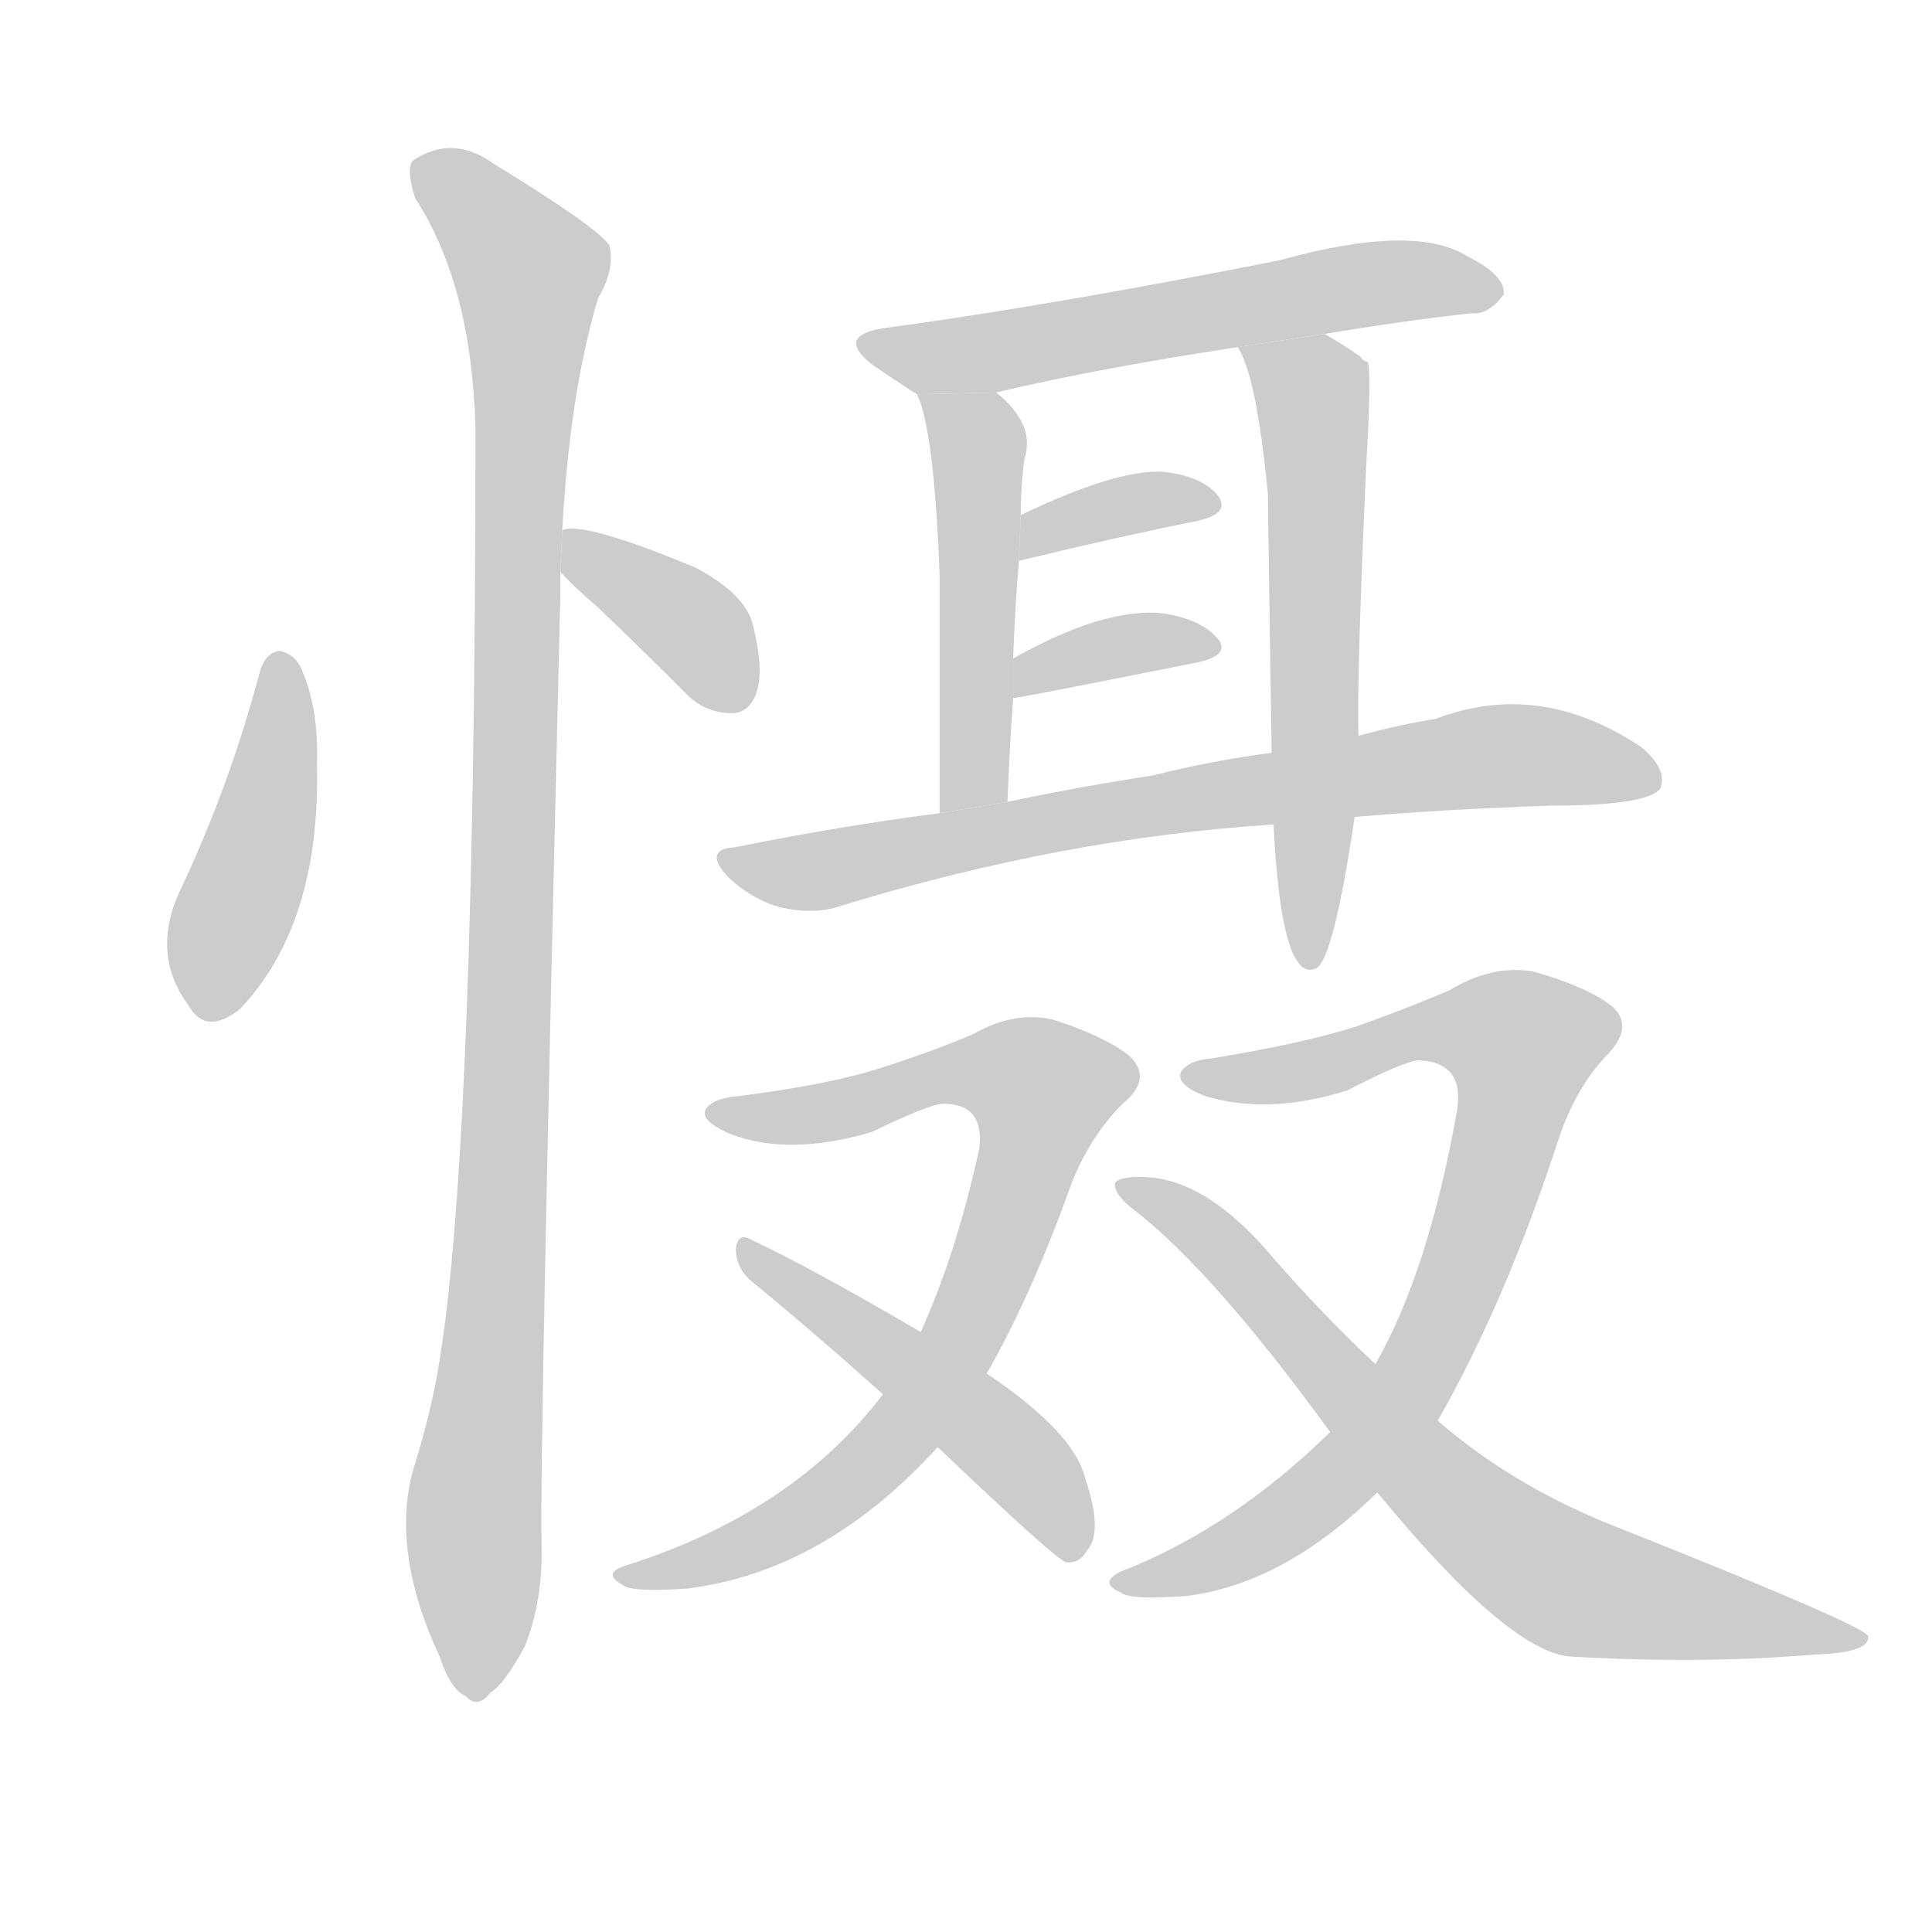<!--
AnimCJK 2016-2018 Copyright Francois Mizessyn - https://github.com/parsimonhi/animCJK
Derived from:
    MakeMeAHanzi project - https://github.com/skishore/makemeahanzi
    Arphic PL KaitiM GB - https://apps.ubuntu.com/cat/applications/precise/fonts-arphic-gkai00mp/
    Arphic PL UKai - https://apps.ubuntu.com/cat/applications/fonts-arphic-ukai/
You can redistribute and/or modify this file under the terms of the Arphic Public License
as published by Arphic Technology Co., Ltd.
You should have received a copy of this license (the directory "APL") along with this file;
if not, see http://ftp.gnu.org/non-gnu/chinese-fonts-truetype/LICENSE.
-->
<svg id="z24913" class="acjk" version="1.1" viewBox="0 0 1024 1024" xmlns="http://www.w3.org/2000/svg" xmlns:xlink="http://www.w3.org/1999/xlink">
<style>
<![CDATA[
@keyframes z24913k {
	from {
		stroke:#c00;
		stroke-dashoffset:3334;
	}
	75% {
		stroke:#c00;
		stroke-dashoffset:0;
	}
	to {
		stroke:#000;
	}
}
#z24913 path[clip-path] {
	animation:z24913k 1s linear both;
	stroke-dasharray:3334;
	stroke-width:128;
	stroke-linecap:round;
	fill:none;
}
#z24913 path[clip-path="url(#z24913c1)"] {animation-delay:1s;}
#z24913 path[clip-path="url(#z24913c2)"] {animation-delay:2s;}
#z24913 path[clip-path="url(#z24913c3)"] {animation-delay:3s;}
#z24913 path[clip-path="url(#z24913c4)"] {animation-delay:4s;}
#z24913 path[clip-path="url(#z24913c5)"] {animation-delay:5s;}
#z24913 path[clip-path="url(#z24913c6)"] {animation-delay:6s;}
#z24913 path[clip-path="url(#z24913c7)"] {animation-delay:7s;}
#z24913 path[clip-path="url(#z24913c8)"] {animation-delay:8s;}
#z24913 path[clip-path="url(#z24913c9)"] {animation-delay:9s;}
#z24913 path[clip-path="url(#z24913c10)"] {animation-delay:10s;}
#z24913 path[clip-path="url(#z24913c11)"] {animation-delay:11s;}
#z24913 path[clip-path="url(#z24913c12)"] {animation-delay:12s;}
#z24913 path[clip-path="url(#z24913c13)"] {animation-delay:13s;}
#z24913 path {fill:#ccc;}
]]>
</style>
<path id="z24913d1" d="M138 355Q122 416 95 473Q80 506 100 533Q109 549 127 535Q170 490 168 405Q169 374 159 353Q155 346 148 345Q141 346 138 355 Z"/>
<path id="z24913d2" d="M297 303Q303 310 317 322Q339 343 364 368Q374 378 388 378Q397 378 401 367Q405 355 399 331Q395 315 369 301Q309 276 298 281L297 303 Z"/>
<path id="z24913d3" d="M298 281Q302 208 317 158Q326 143 323 130Q316 120 262 87Q240 71 219 85Q215 89 220 105Q250 151 252 227Q252 641 229 742Q225 760 219 779Q207 822 233 878Q239 896 247 899Q253 906 260 897Q267 893 278 873Q288 848 287 818Q286 769 297 315Q297 308 297 303L298 281 Z"/>
<path id="z24913d4" d="M702 177Q744 170 780 166Q789 167 797 156Q798 146 778 136Q750 118 678 138Q557 162 468 174Q443 178 462 193Q472 200 486 209L528 208Q583 195 656 184L702 177 Z"/>
<path id="z24913d5" d="M486 209Q495 227 498 304Q498 349 498 431L534 425Q535 397 537 370L537 349Q538 321 540 298L541 273Q541 258 543 243Q549 225 528 208L486 209 Z"/>
<path id="z24913d6" d="M720 390Q719 362 724 249Q727 198 725 192Q722 191 721 189Q711 182 702 177L656 184Q666 199 672 262Q673 335 674 399L675 437Q678 497 688 510Q692 516 698 513Q707 507 718 433L720 390 Z"/>
<path id="z24913d7" d="M540 298Q540 297 541 297Q595 284 635 276Q653 272 645 262Q636 252 616 250Q591 249 541 273L540 298 Z"/>
<path id="z24913d8" d="M537 370Q540 370 635 351Q653 347 645 338Q636 328 616 325Q585 322 537 349L537 370 Z"/>
<path id="z24913d9" d="M718 433Q764 429 822 427Q873 427 880 418Q884 408 870 396Q816 360 761 381Q742 384 720 390L674 399Q643 403 611 411Q572 417 534 425L498 431Q444 438 390 449Q372 450 386 465Q399 477 414 481Q432 485 446 480Q564 444 675 437L718 433 Z"/>
<path id="z24913d10" d="M523 728Q547 686 568 627Q578 602 595 585Q611 572 599 560Q587 550 560 541Q539 535 516 548Q495 557 467 566Q439 575 391 581Q378 582 374 588Q371 594 387 601Q418 613 462 600Q493 585 500 585Q522 585 519 609Q507 664 488 706L468 739Q420 802 331 830Q319 834 330 840Q334 844 364 842Q437 833 497 767L523 728 Z"/>
<path id="z24913d11" d="M497 767Q560 827 565 828Q572 829 576 822Q585 812 575 783Q569 759 523 728L488 706Q430 672 398 657Q391 653 390 662Q390 671 397 678Q430 705 468 739L497 767 Z"/>
<path id="z24913d12" d="M705 759Q653 810 594 833Q582 839 594 844Q598 848 628 846Q680 840 730 791L762 753Q798 690 826 604Q835 577 851 560Q867 544 854 533Q841 523 813 515Q791 511 768 525Q747 534 719 544Q691 553 642 561Q630 562 626 568Q623 575 639 581Q672 591 714 578Q745 562 752 562Q777 563 772 590Q757 674 729 723L705 759 Z"/>
<path id="z24913d13" d="M730 791Q799 875 832 878Q902 882 961 877Q992 876 990 867Q987 861 851 807Q800 786 762 753L729 723Q699 695 669 660Q638 626 609 624Q594 623 591 627Q590 633 602 642Q644 675 705 759L730 791 Z"/>
<defs>
	<clipPath id="z24913c1"><use xlink:href="#z24913d1"/></clipPath>
	<clipPath id="z24913c2"><use xlink:href="#z24913d2"/></clipPath>
	<clipPath id="z24913c3"><use xlink:href="#z24913d3"/></clipPath>
	<clipPath id="z24913c4"><use xlink:href="#z24913d4"/></clipPath>
	<clipPath id="z24913c5"><use xlink:href="#z24913d5"/></clipPath>
	<clipPath id="z24913c6"><use xlink:href="#z24913d6"/></clipPath>
	<clipPath id="z24913c7"><use xlink:href="#z24913d7"/></clipPath>
	<clipPath id="z24913c8"><use xlink:href="#z24913d8"/></clipPath>
	<clipPath id="z24913c9"><use xlink:href="#z24913d9"/></clipPath>
	<clipPath id="z24913c10"><use xlink:href="#z24913d10"/></clipPath>
	<clipPath id="z24913c11"><use xlink:href="#z24913d11"/></clipPath>
	<clipPath id="z24913c12"><use xlink:href="#z24913d12"/></clipPath>
	<clipPath id="z24913c13"><use xlink:href="#z24913d13"/></clipPath>
</defs>
<path pathLength="3333" clip-path="url(#z24913c1)" d="M150 351L111 536"/>
<path pathLength="3333" clip-path="url(#z24913c2)" d="M303 288L394 368"/>
<path pathLength="3333" clip-path="url(#z24913c3)" d="M224 90L283 146L250 896"/>
<path pathLength="3333" clip-path="url(#z24913c4)" d="M463 184L789 154"/>
<path pathLength="3333" clip-path="url(#z24913c5)" d="M495 214L519 244L515 427"/>
<path pathLength="3333" clip-path="url(#z24913c6)" d="M666 188L697 214L695 508"/>
<path pathLength="3333" clip-path="url(#z24913c7)" d="M545 289L642 267"/>
<path pathLength="3333" clip-path="url(#z24913c8)" d="M544 361L642 340"/>
<path pathLength="3333" clip-path="url(#z24913c9)" d="M389 456L777 402L876 410"/>
<path pathLength="3333" clip-path="url(#z24913c10)" d="M384 590L528 564L561 586L471 766L334 836"/>
<path pathLength="3333" clip-path="url(#z24913c11)" d="M396 664L540 773L569 823"/>
<path pathLength="3333" clip-path="url(#z24913c12)" d="M636 571L781 541L816 561L721 770L658 820L595 836"/>
<path pathLength="3333" clip-path="url(#z24913c13)" d="M601 630L807 825L981 867"/>
</svg>